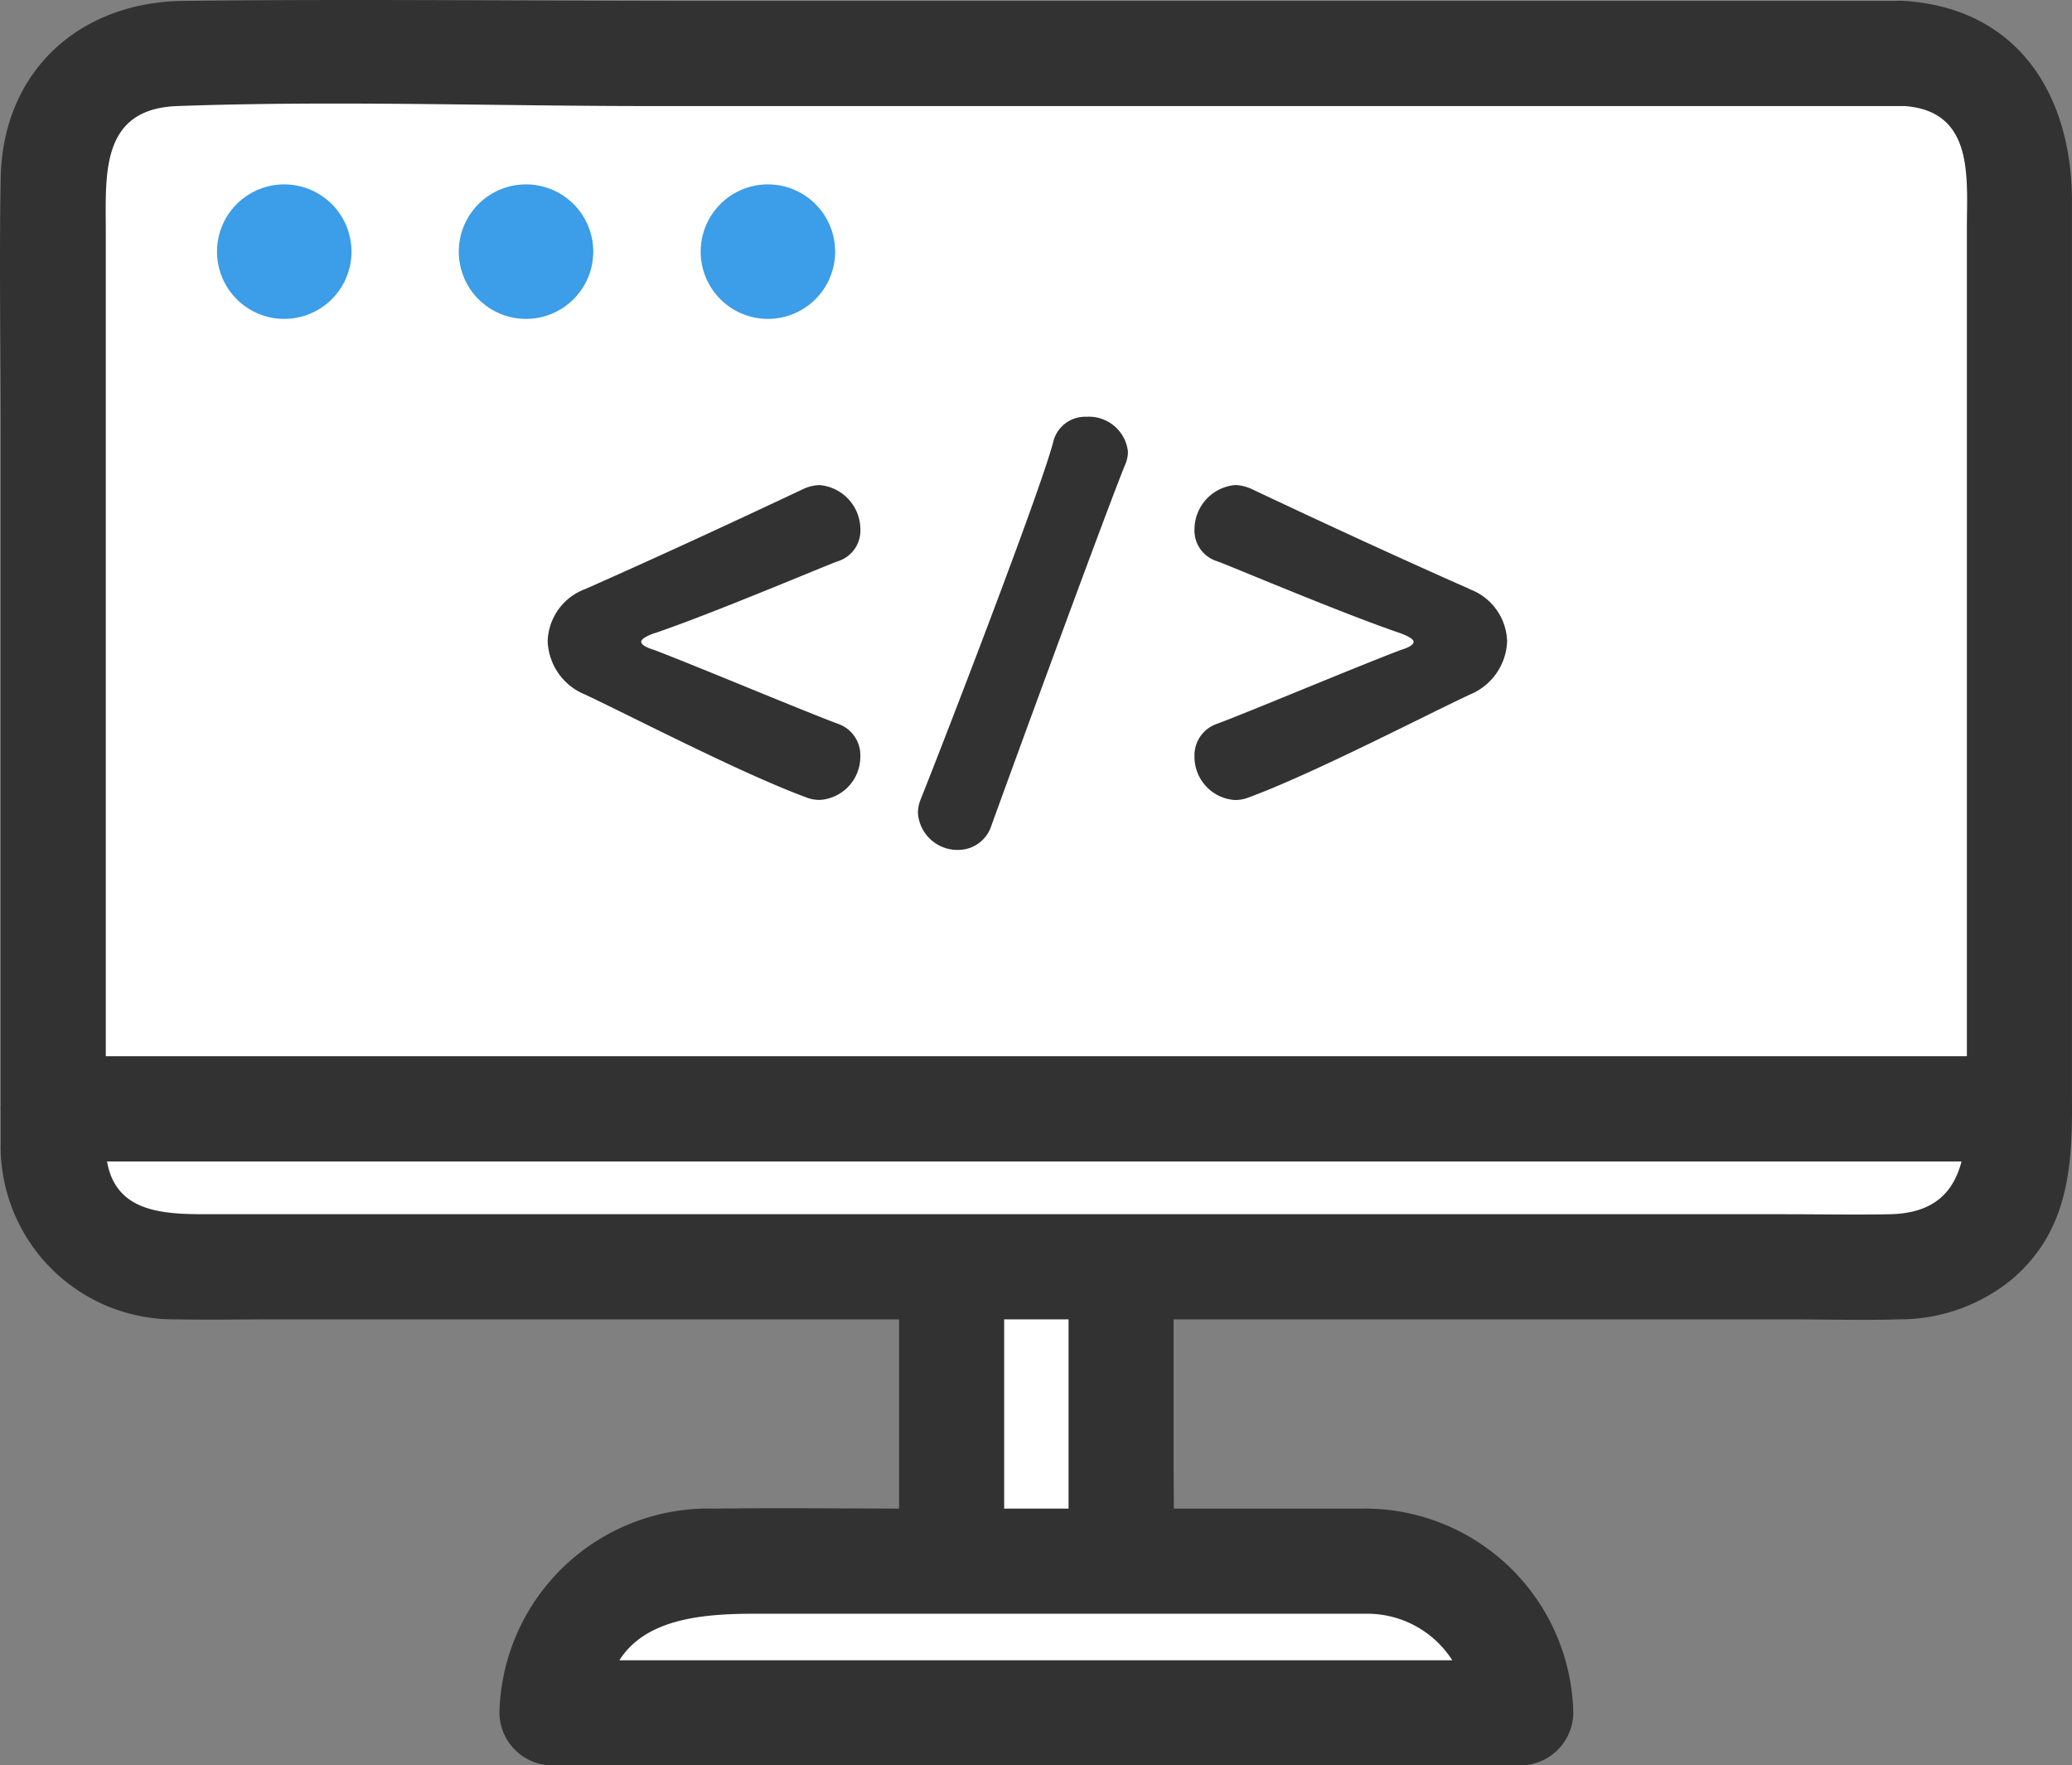 <svg xmlns="http://www.w3.org/2000/svg" xmlns:xlink="http://www.w3.org/1999/xlink" width="92.921" height="79.15" viewBox="0 0 92.921 79.15">
  <rect x="0" y="0" width="92.921" height="79.15" fill="#808080" stroke="none"/>
  <defs>
    <clipPath id="clip-path">
      <rect id="長方形_580" data-name="長方形 580" width="92.921" height="79.15" fill="none"/>
    </clipPath>
  </defs>
  <g id="グループ_4468" data-name="グループ 4468" clip-path="url(#clip-path)">
    <path id="パス_4982" data-name="パス 4982" d="M97.921,108.632H90.789a.235.235,0,0,0-.234.234V130.8a.235.235,0,0,0,.234.234h7.131a.235.235,0,0,0,.234-.234v-21.93a.235.235,0,0,0-.234-.234" transform="translate(-47.879 -57.436)" fill="#fff"/>
    <path id="パス_4983" data-name="パス 4983" d="M95.191,103.519c-2.294,0-4.7-.226-6.979,0-2.46.244-2.743,2.062-2.743,4.045v17.047c0,1.518-.415,3.865.69,5.094,1.55,1.724,5.587.925,7.64.925,2.262,0,3.9-.667,3.982-3.2.07-2.289,0-4.591,0-6.881V110.269c0-1.869.518-4.617-.924-6.06-2.148-2.147-5.481,1.184-3.333,3.333l.235.234-.69-1.666v21.93l.69-1.666-.235.234,1.666-.69H88.06l1.666.69-.234-.234.69,1.666V106.11l-.69,1.666.234-.234-1.666.69h7.131c3.033,0,3.037-4.713,0-4.713" transform="translate(-45.149 -54.68)" fill="#323232"/>
    <path id="パス_4984" data-name="パス 4984" d="M5.068,107.376a5.2,5.2,0,0,0,5.2,5.2H88.048a5.2,5.2,0,0,0,5.2-5.2v-1.883H5.068Z" transform="translate(-2.68 -55.777)" fill="#fff"/>
    <path id="パス_4985" data-name="パス 4985" d="M.062,104.732a7.764,7.764,0,0,0,7.887,7.552c1.527.031,3.058,0,4.585,0h67.7c1.649,0,3.307.053,4.955,0a7.921,7.921,0,0,0,5.086-1.811c2.373-2.037,2.676-4.7,2.676-7.624a2.39,2.39,0,0,0-2.356-2.356H2.418a2.391,2.391,0,0,0-2.356,2.356v1.883c0,3.033,4.713,3.037,4.713,0v-1.883l-2.356,2.356H90.594l-2.356-2.356c0,2.612-.522,4.664-3.458,4.722-1.556.031-3.117,0-4.673,0H9.5c-2.095,0-4.545.016-4.723-2.839-.187-3.013-4.9-3.034-4.713,0" transform="translate(-0.03 -53.133)" fill="#323232"/>
    <path id="パス_4986" data-name="パス 4986" d="M88.048,5.089H10.264a5.2,5.2,0,0,0-5.2,5.2V52.407H93.244V10.285a5.2,5.2,0,0,0-5.2-5.2" transform="translate(-2.68 -2.691)" fill="#fff"/>
    <path id="パス_4987" data-name="パス 4987" d="M85.368.042H31.318c-7.7,0-15.412-.094-23.115,0C3.537.1.123,3.215.032,7.972c-.072,3.791,0,7.592,0,11.384V49.716a2.391,2.391,0,0,0,2.356,2.356H90.564a2.391,2.391,0,0,0,2.356-2.356V9.039c0-4.744-2.383-8.676-7.552-9-3.029-.188-3.018,4.525,0,4.713,3.176.2,2.839,3.206,2.839,5.46v39.5l2.356-2.356H2.388l2.356,2.356V10.335c0-2.521-.243-5.457,3.209-5.58,7.048-.252,14.152,0,21.2,0h56.21c3.033,0,3.037-4.713,0-4.713" transform="translate(0 0)" fill="#323232"/>
    <path id="パス_4988" data-name="パス 4988" d="M56.873,52.8c2.581-.871,7.711-3.048,8.24-3.234a1.441,1.441,0,0,0,1.026-1.43,2,2,0,0,0-1.835-1.99,1.879,1.879,0,0,0-.746.186c-3.3,1.555-6.53,3.048-9.764,4.478a2.574,2.574,0,0,0-1.679,2.332,2.685,2.685,0,0,0,1.679,2.395c2.239,1.057,7.028,3.544,9.889,4.6a1.623,1.623,0,0,0,.653.124,1.941,1.941,0,0,0,1.8-1.959,1.489,1.489,0,0,0-1.026-1.462c-1.43-.528-5.939-2.425-8.209-3.3-.311-.093-.591-.218-.591-.373,0-.093.156-.217.56-.373" transform="translate(-27.554 -24.398)" fill="#323232"/>
    <path id="パス_4989" data-name="パス 4989" d="M94.905,39.647a1.473,1.473,0,0,0-1.493,1.15c-.622,2.333-4.881,13.355-5.938,16a1.578,1.578,0,0,0-.124.622,1.775,1.775,0,0,0,1.8,1.648,1.56,1.56,0,0,0,1.493-1.088c1.43-3.949,5.223-14.288,6-16.185a1.443,1.443,0,0,0,.124-.591,1.761,1.761,0,0,0-1.866-1.555" transform="translate(-46.184 -20.962)" fill="#323232"/>
    <path id="パス_4990" data-name="パス 4990" d="M126.011,50.809c-3.234-1.43-6.468-2.923-9.764-4.478a1.874,1.874,0,0,0-.747-.187,2,2,0,0,0-1.834,1.99,1.44,1.44,0,0,0,1.026,1.43c.529.186,5.66,2.363,8.24,3.234.4.156.56.279.56.373,0,.155-.28.28-.591.373-2.27.87-6.779,2.767-8.209,3.3a1.489,1.489,0,0,0-1.026,1.462,1.941,1.941,0,0,0,1.8,1.959,1.624,1.624,0,0,0,.653-.124c2.861-1.058,7.65-3.545,9.888-4.6a2.685,2.685,0,0,0,1.679-2.395,2.573,2.573,0,0,0-1.679-2.332" transform="translate(-60.098 -24.398)" fill="#323232"/>
    <path id="パス_4991" data-name="パス 4991" d="M89.17,148.521H59.324a6.8,6.8,0,0,0-6.8,6.8H95.97a6.8,6.8,0,0,0-6.8-6.8" transform="translate(-27.771 -78.527)" fill="#fff"/>
    <path id="パス_4992" data-name="パス 4992" d="M86.524,143.5H66.287c-3.048,0-6.1-.041-9.147,0a9.373,9.373,0,0,0-9.618,9.156,2.384,2.384,0,0,0,2.356,2.356H93.324a2.38,2.38,0,0,0,2.356-2.356,9.354,9.354,0,0,0-9.156-9.156c-3.032-.144-3.024,4.569,0,4.713a4.526,4.526,0,0,1,4.443,4.443l2.356-2.356H49.878l2.356,2.356c.191-4.02,3.579-4.443,6.7-4.443H86.524c3.033,0,3.037-4.713,0-4.713" transform="translate(-25.125 -75.863)" fill="#323232"/>
    <path id="パス_4993" data-name="パス 4993" d="M23.668,17.542a3.015,3.015,0,1,0,3.015,3.015,3.016,3.016,0,0,0-3.015-3.015" transform="translate(-10.92 -9.275)" fill="#3c9de8"/>
    <path id="パス_4994" data-name="パス 4994" d="M46.674,17.542a3.015,3.015,0,1,0,3.015,3.015,3.015,3.015,0,0,0-3.015-3.015" transform="translate(-23.084 -9.275)" fill="#3c9de8"/>
    <path id="パス_4995" data-name="パス 4995" d="M69.68,17.542A3.015,3.015,0,1,0,72.7,20.557a3.016,3.016,0,0,0-3.015-3.015" transform="translate(-35.247 -9.275)" fill="#3c9de8"/>
  </g>
</svg>
